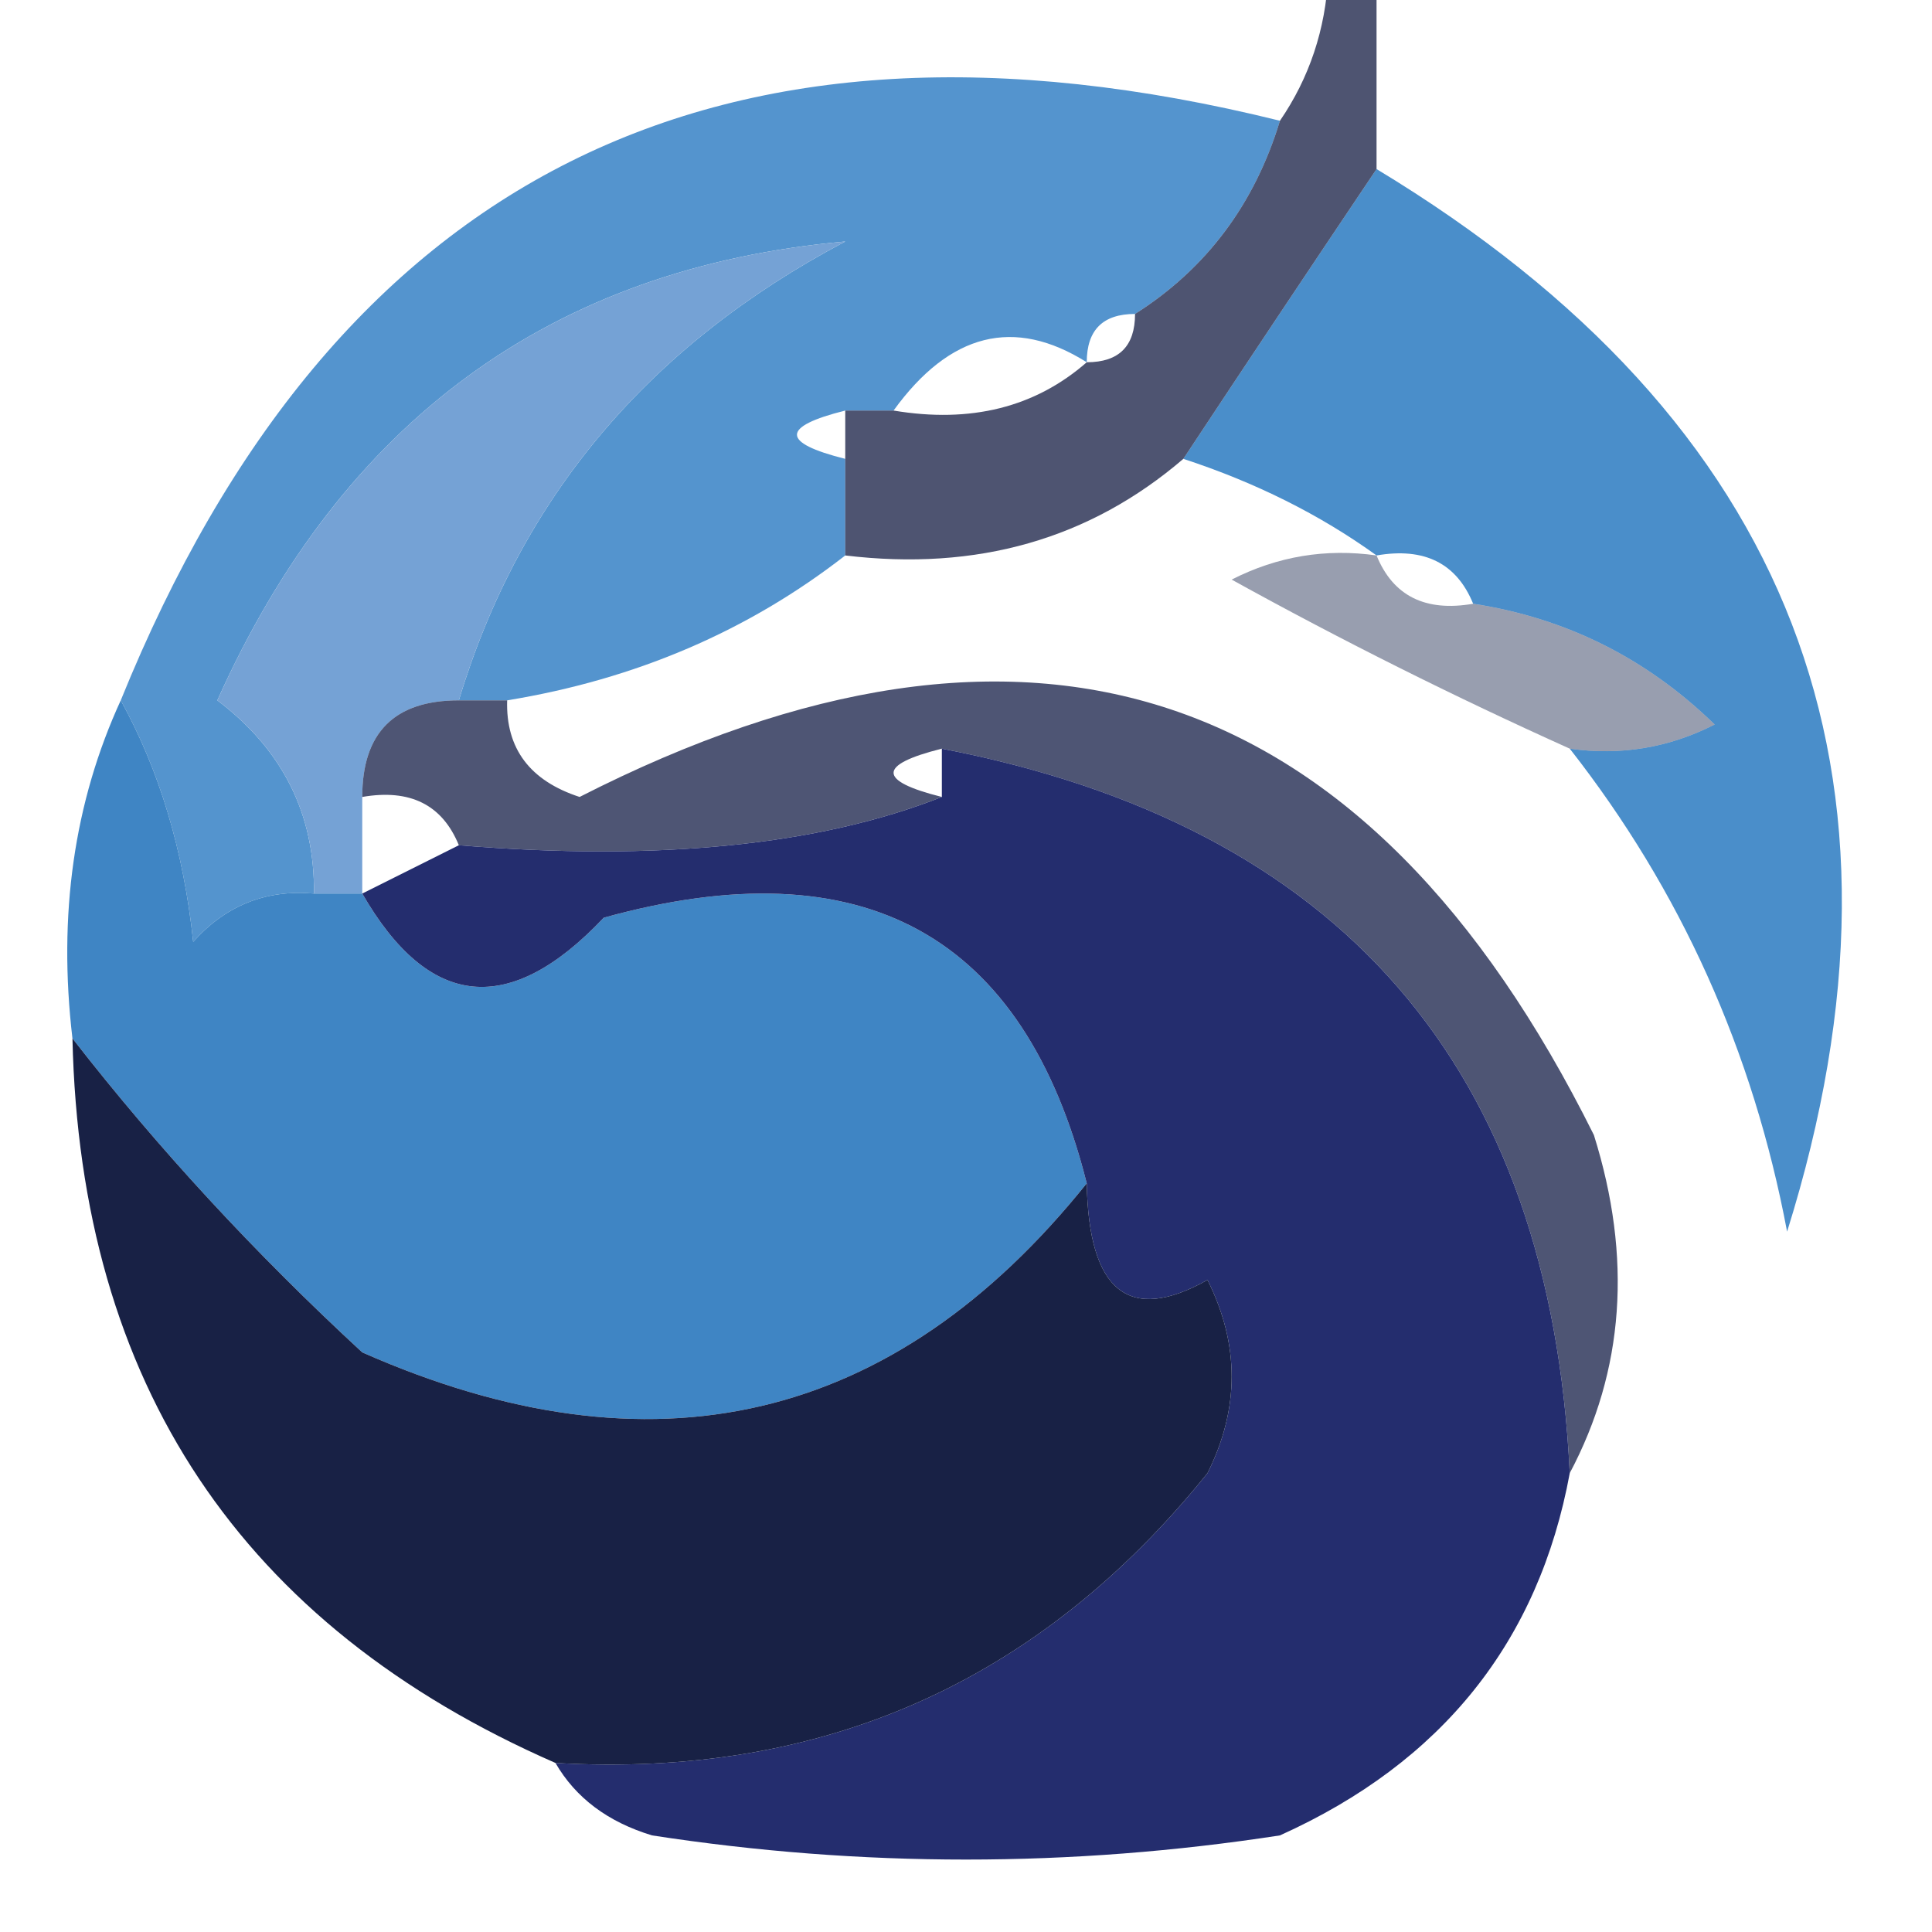 <?xml version="1.0" encoding="UTF-8"?>
<!DOCTYPE svg PUBLIC "-//W3C//DTD SVG 1.1//EN" "http://www.w3.org/Graphics/SVG/1.1/DTD/svg11.dtd">
<svg xmlns="http://www.w3.org/2000/svg" version="1.1" width="40px" height="40px" style="shape-rendering:geometricPrecision; text-rendering:geometricPrecision; image-rendering:optimizeQuality; fill-rule:evenodd; clip-rule:evenodd" xmlns:xlink="http://www.w3.org/1999/xlink">
<g><path style="opacity:0.956" fill="#4d8fcc" d="M 26.5,2.5 C 25.974,4.23 24.974,5.564 23.5,6.5C 22.833,6.5 22.5,6.833 22.5,7.5C 20.999,6.557 19.665,6.891 18.5,8.5C 18.167,8.5 17.833,8.5 17.5,8.5C 16.167,8.833 16.167,9.167 17.5,9.5C 17.5,10.167 17.5,10.833 17.5,11.5C 15.491,13.065 13.157,14.065 10.5,14.5C 10.167,14.5 9.833,14.5 9.5,14.5C 10.759,10.317 13.426,7.151 17.5,5C 11.429,5.543 7.096,8.71 4.5,14.5C 5.853,15.524 6.52,16.857 6.5,18.5C 5.504,18.414 4.671,18.748 4,19.5C 3.802,17.618 3.302,15.952 2.5,14.5C 6.907,3.629 14.907,-0.371 26.5,2.5 Z"/></g>
<g><path style="opacity:0.97" fill="#458bc9" d="M 28.5,3.5 C 37.126,8.712 39.959,16.046 37,25.5C 36.297,21.764 34.797,18.431 32.5,15.5C 33.552,15.649 34.552,15.483 35.5,15C 34.09,13.628 32.423,12.795 30.5,12.5C 30.158,11.662 29.492,11.328 28.5,11.5C 27.328,10.655 25.995,9.989 24.5,9.5C 25.846,7.463 27.18,5.463 28.5,3.5 Z"/></g>
<g><path style="opacity:0.812" fill="#252d50" d="M 27.5,-0.5 C 27.833,-0.5 28.167,-0.5 28.5,-0.5C 28.5,0.833 28.5,2.167 28.5,3.5C 27.18,5.463 25.846,7.463 24.5,9.5C 22.561,11.163 20.228,11.829 17.5,11.5C 17.5,10.833 17.5,10.167 17.5,9.5C 17.5,9.167 17.5,8.833 17.5,8.5C 17.833,8.5 18.167,8.5 18.5,8.5C 20.099,8.768 21.432,8.434 22.5,7.5C 23.167,7.5 23.5,7.167 23.5,6.5C 24.974,5.564 25.974,4.23 26.5,2.5C 27.11,1.609 27.443,0.609 27.5,-0.5 Z"/></g>
<g><path style="opacity:1" fill="#75a2d5" d="M 9.5,14.5 C 8.167,14.5 7.5,15.167 7.5,16.5C 7.5,17.167 7.5,17.833 7.5,18.5C 7.167,18.5 6.833,18.5 6.5,18.5C 6.52,16.857 5.853,15.524 4.5,14.5C 7.096,8.71 11.429,5.543 17.5,5C 13.426,7.151 10.759,10.317 9.5,14.5 Z"/></g>
<g><path style="opacity:0.471" fill="#253156" d="M 28.5,11.5 C 28.842,12.338 29.508,12.672 30.5,12.5C 32.423,12.795 34.09,13.628 35.5,15C 34.552,15.483 33.552,15.649 32.5,15.5C 30.118,14.428 27.784,13.262 25.5,12C 26.448,11.517 27.448,11.351 28.5,11.5 Z"/></g>
<g><path style="opacity:0.996" fill="#3f85c4" d="M 2.5,14.5 C 3.302,15.952 3.802,17.618 4,19.5C 4.671,18.748 5.504,18.414 6.5,18.5C 6.833,18.5 7.167,18.5 7.5,18.5C 8.882,20.898 10.549,21.065 12.5,19C 17.87,17.512 21.203,19.345 22.5,24.5C 18.501,29.484 13.501,30.65 7.5,28C 5.266,25.937 3.266,23.771 1.5,21.5C 1.198,18.941 1.532,16.607 2.5,14.5 Z"/></g>
<g><path style="opacity:0.816" fill="#262f55" d="M 32.5,30.5 C 32.095,22.095 27.762,17.095 19.5,15.5C 18.167,15.833 18.167,16.167 19.5,16.5C 16.955,17.504 13.621,17.837 9.5,17.5C 9.158,16.662 8.492,16.328 7.5,16.5C 7.5,15.167 8.167,14.5 9.5,14.5C 9.833,14.5 10.167,14.5 10.5,14.5C 10.47,15.497 10.97,16.164 12,16.5C 21.318,11.748 28.318,14.082 33,23.5C 33.796,26.038 33.629,28.372 32.5,30.5 Z"/></g>
<g><path style="opacity:0.993" fill="#242d6e" d="M 19.5,16.5 C 19.5,16.167 19.5,15.833 19.5,15.5C 27.762,17.095 32.095,22.095 32.5,30.5C 31.857,33.987 29.857,36.487 26.5,38C 22.167,38.667 17.833,38.667 13.5,38C 12.584,37.722 11.918,37.222 11.5,36.5C 17.023,36.822 21.523,34.822 25,30.5C 25.667,29.167 25.667,27.833 25,26.5C 23.375,27.412 22.541,26.745 22.5,24.5C 21.203,19.345 17.87,17.512 12.5,19C 10.549,21.065 8.882,20.898 7.5,18.5C 8.167,18.167 8.833,17.833 9.5,17.5C 13.621,17.837 16.955,17.504 19.5,16.5 Z"/></g>
<g><path style="opacity:1" fill="#182145" d="M 1.5,21.5 C 3.266,23.771 5.266,25.937 7.5,28C 13.501,30.65 18.501,29.484 22.5,24.5C 22.541,26.745 23.375,27.412 25,26.5C 25.667,27.833 25.667,29.167 25,30.5C 21.523,34.822 17.023,36.822 11.5,36.5C 4.995,33.654 1.661,28.654 1.5,21.5 Z"/></g>
</svg>
